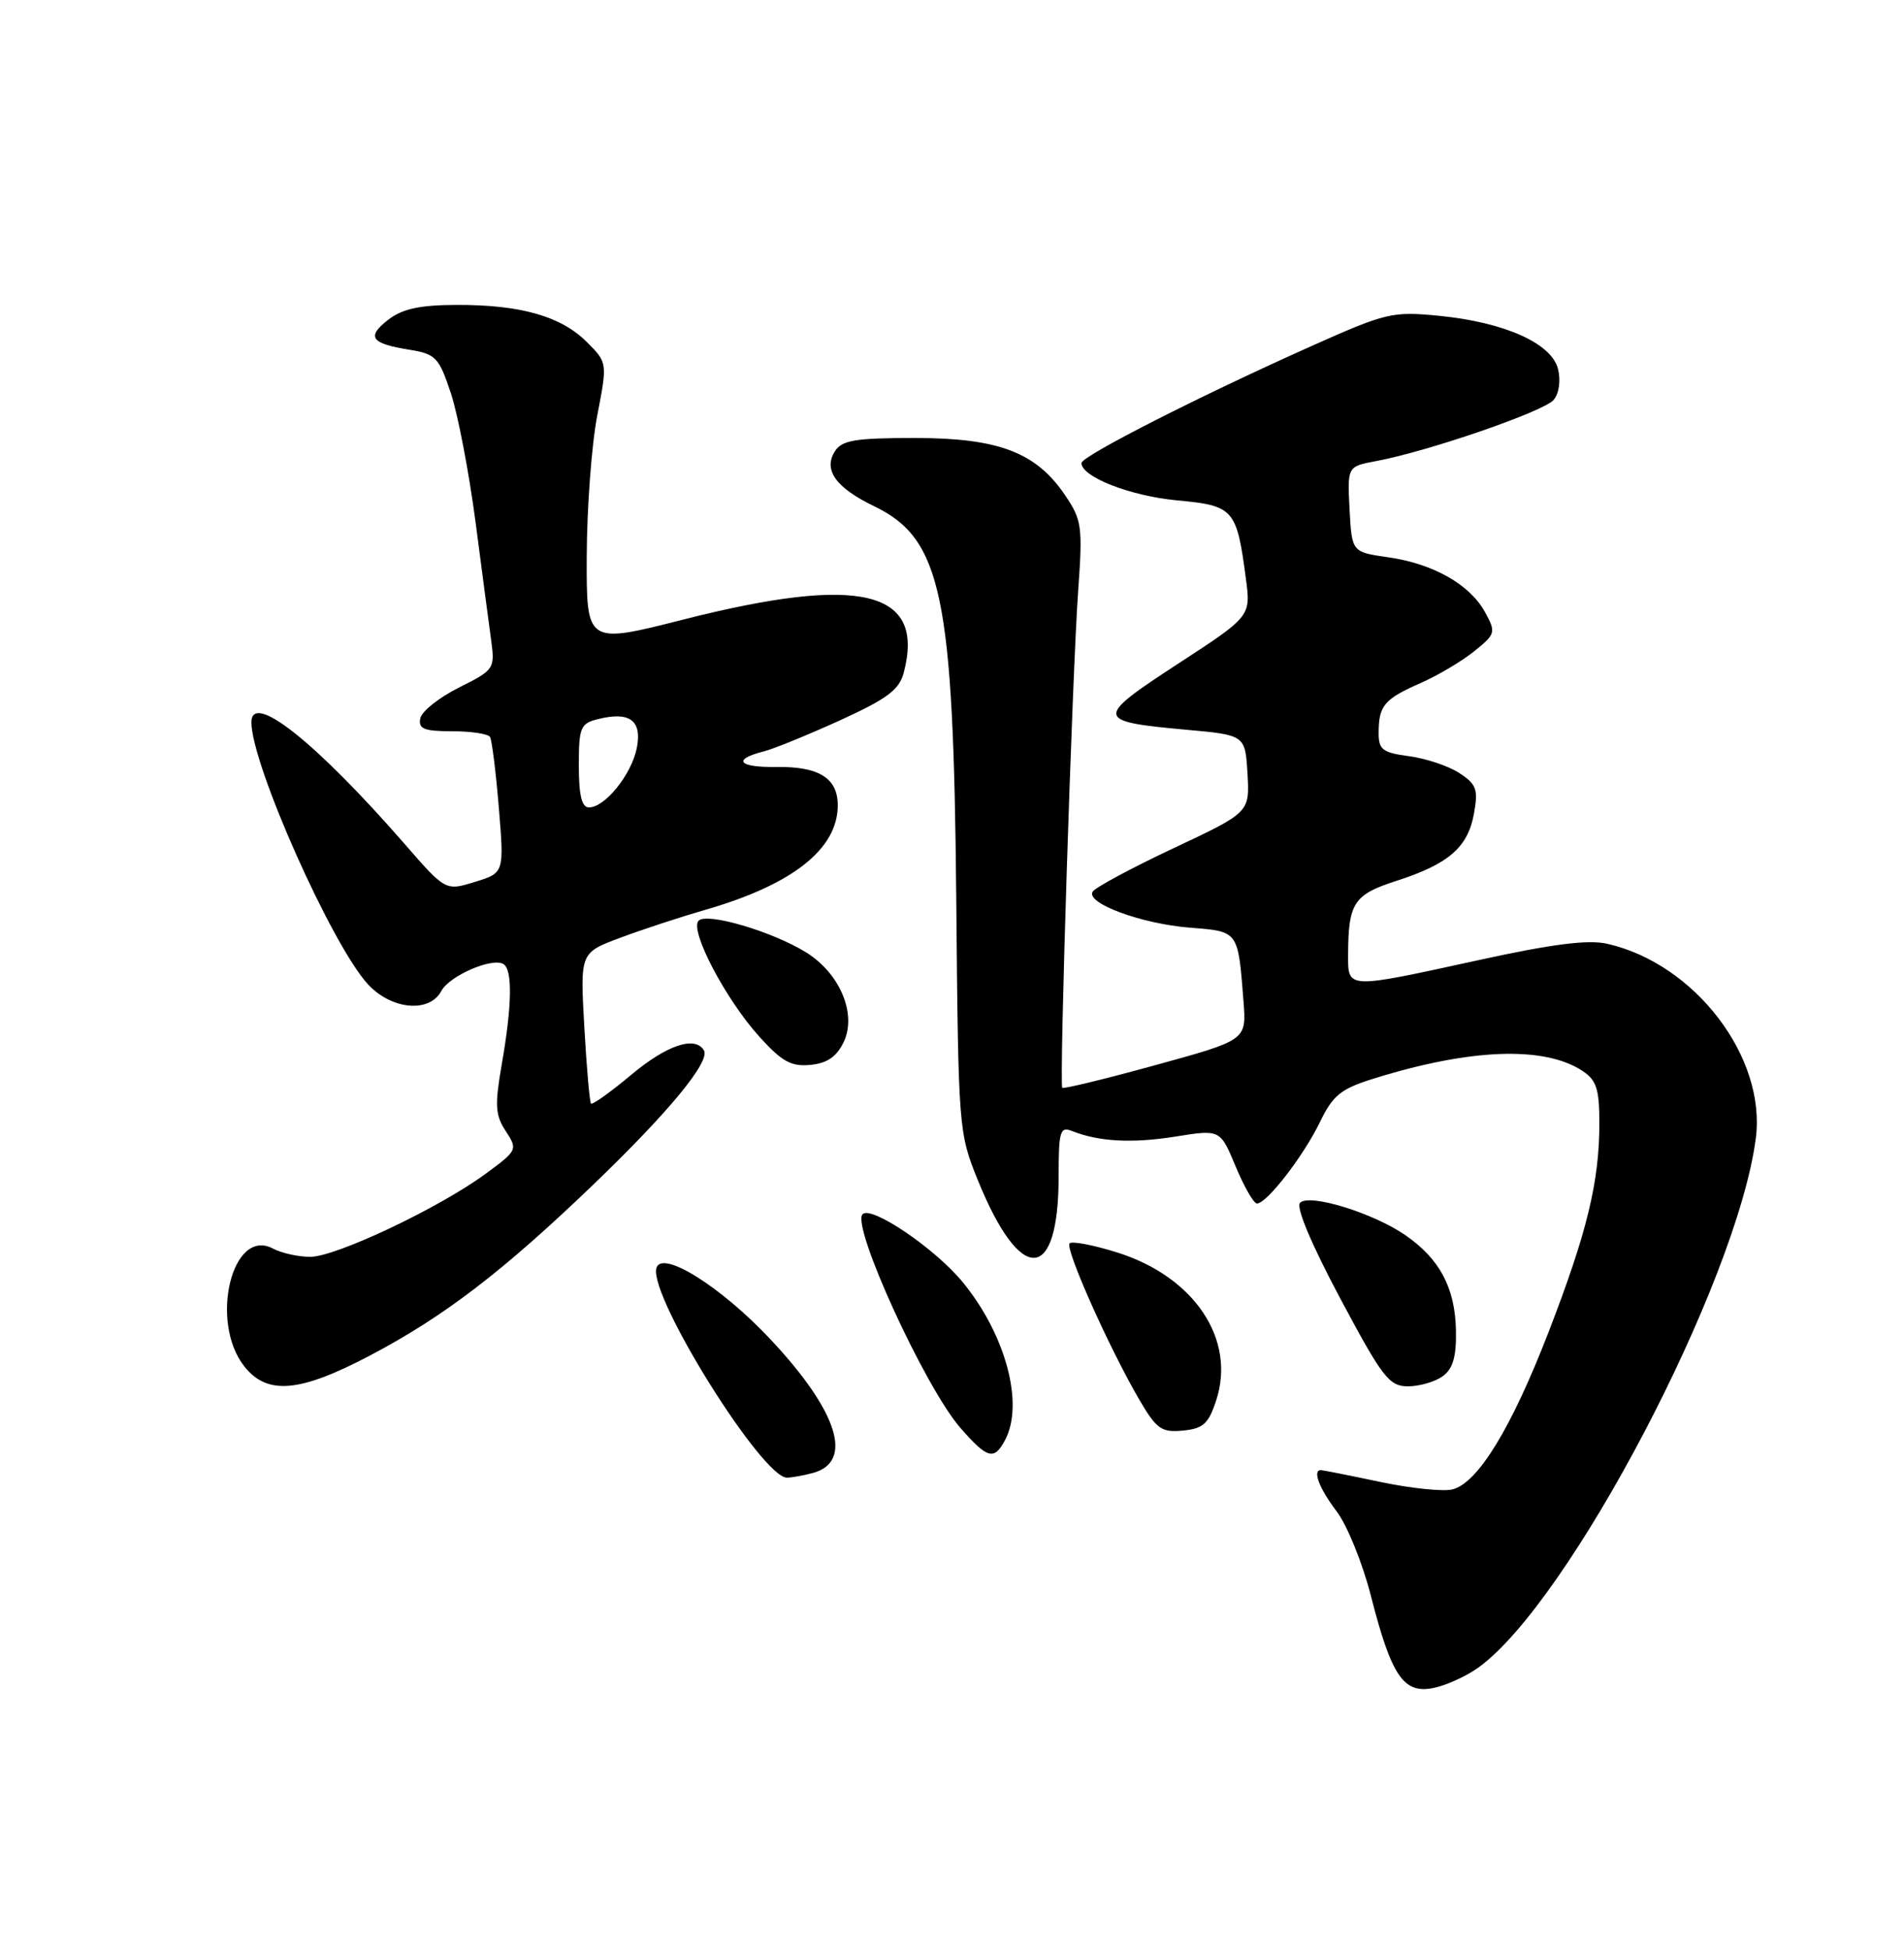 <?xml version="1.0" encoding="UTF-8" standalone="no"?>
<!DOCTYPE svg PUBLIC "-//W3C//DTD SVG 1.1//EN" "http://www.w3.org/Graphics/SVG/1.1/DTD/svg11.dtd" >
<svg xmlns="http://www.w3.org/2000/svg" xmlns:xlink="http://www.w3.org/1999/xlink" version="1.1" viewBox="0 0 250 256">
 <g >
 <path fill="currentColor"
d=" M 194.06 218.96 C 205.98 210.47 228.06 168.41 230.54 149.46 C 231.94 138.80 222.55 126.51 211.03 123.90 C 208.52 123.33 203.80 123.93 194.08 126.06 C 176.63 129.87 177.00 129.89 177.01 125.25 C 177.04 118.55 177.76 117.44 183.33 115.65 C 190.20 113.44 192.73 111.25 193.53 106.84 C 194.11 103.64 193.87 102.96 191.63 101.50 C 190.23 100.57 187.26 99.58 185.04 99.28 C 181.48 98.80 181.00 98.42 181.02 96.12 C 181.04 92.62 181.77 91.76 186.58 89.65 C 188.82 88.66 191.97 86.79 193.58 85.49 C 196.38 83.23 196.44 83.02 194.99 80.37 C 193.01 76.74 188.18 74.00 182.27 73.16 C 177.50 72.48 177.50 72.48 177.20 66.86 C 176.91 61.24 176.91 61.24 180.70 60.53 C 187.53 59.26 202.74 54.01 204.00 52.50 C 204.71 51.64 204.95 49.95 204.57 48.44 C 203.73 45.07 197.56 42.31 188.97 41.46 C 182.81 40.86 182.01 41.05 172.25 45.41 C 157.64 51.93 142.00 59.88 142.00 60.79 C 142.00 62.61 148.41 65.11 154.54 65.69 C 162.00 66.38 162.38 66.81 163.58 75.91 C 164.25 80.91 164.25 80.91 154.63 87.17 C 143.68 94.31 143.73 94.71 155.74 95.80 C 163.50 96.50 163.50 96.50 163.80 101.58 C 164.09 106.65 164.09 106.65 154.08 111.36 C 148.58 113.95 143.80 116.51 143.47 117.06 C 142.53 118.57 149.84 121.28 156.26 121.79 C 162.66 122.29 162.55 122.14 163.28 131.52 C 163.66 136.55 163.66 136.55 151.72 139.83 C 145.15 141.64 139.64 142.98 139.48 142.81 C 139.06 142.38 140.79 88.43 141.57 77.50 C 142.17 69.12 142.05 68.26 139.84 65.00 C 136.04 59.38 131.10 57.50 120.12 57.50 C 112.27 57.50 110.55 57.79 109.62 59.25 C 108.07 61.69 109.75 64.03 114.76 66.45 C 123.66 70.74 125.20 78.12 125.56 118.06 C 125.83 148.32 125.86 148.68 128.41 154.98 C 134.00 168.72 139.00 168.48 139.00 154.46 C 139.00 148.51 139.19 147.86 140.75 148.48 C 144.31 149.89 148.65 150.12 154.36 149.21 C 160.22 148.27 160.22 148.27 162.24 153.13 C 163.36 155.81 164.62 158.00 165.04 158.00 C 166.33 158.00 171.10 151.84 173.28 147.37 C 175.02 143.77 176.03 142.95 180.41 141.59 C 193.04 137.65 202.73 137.29 207.75 140.57 C 209.63 141.80 210.00 142.95 210.00 147.47 C 210.00 155.15 208.38 161.82 203.34 174.85 C 198.47 187.46 194.05 194.70 190.71 195.53 C 189.49 195.84 185.21 195.39 181.18 194.54 C 177.16 193.69 173.67 193.00 173.43 193.00 C 172.30 193.00 173.24 195.44 175.50 198.41 C 176.88 200.22 178.91 205.22 180.01 209.53 C 182.69 220.03 184.29 222.39 188.18 221.61 C 189.82 221.29 192.47 220.09 194.06 218.96 Z  M 106.72 193.38 C 112.12 191.93 110.05 185.33 101.24 175.91 C 94.62 168.83 86.74 163.94 86.17 166.54 C 85.33 170.40 100.10 194.02 103.33 193.99 C 103.97 193.98 105.50 193.71 106.72 193.38 Z  M 131.96 189.07 C 134.50 184.33 132.06 175.22 126.42 168.34 C 122.80 163.92 114.43 158.24 113.26 159.40 C 111.74 160.93 121.49 182.21 126.13 187.49 C 129.66 191.52 130.53 191.75 131.96 189.07 Z  M 159.69 183.84 C 162.31 175.83 156.83 167.63 146.73 164.44 C 143.59 163.45 140.76 162.91 140.44 163.23 C 139.79 163.88 145.68 177.07 149.62 183.80 C 151.86 187.62 152.51 188.08 155.33 187.81 C 157.99 187.55 158.69 186.91 159.69 183.84 Z  M 48.59 177.95 C 58.30 172.84 66.01 166.94 77.90 155.52 C 87.84 145.97 93.32 139.32 92.42 137.88 C 91.23 135.95 87.53 137.21 82.85 141.13 C 80.14 143.40 77.77 145.08 77.60 144.88 C 77.42 144.67 77.02 140.13 76.72 134.79 C 76.17 125.08 76.17 125.08 81.42 123.12 C 84.30 122.04 89.33 120.39 92.58 119.45 C 104.06 116.15 110.00 111.46 110.00 105.72 C 110.00 102.15 107.53 100.61 101.93 100.69 C 96.94 100.77 96.09 99.70 100.31 98.64 C 101.58 98.32 106.08 96.48 110.29 94.57 C 116.51 91.73 118.08 90.56 118.67 88.29 C 121.51 77.48 112.97 75.43 89.75 81.33 C 77.00 84.57 77.00 84.57 77.04 73.04 C 77.06 66.69 77.68 58.37 78.42 54.55 C 79.76 47.61 79.76 47.61 77.05 44.90 C 73.67 41.52 68.38 40.01 60.00 40.03 C 55.16 40.04 52.87 40.53 51.01 41.95 C 48.07 44.22 48.67 45.10 53.74 45.91 C 57.21 46.47 57.63 46.90 59.20 51.62 C 60.13 54.42 61.59 62.07 62.45 68.61 C 63.30 75.15 64.23 82.17 64.51 84.20 C 64.99 87.78 64.85 87.98 60.25 90.27 C 57.64 91.58 55.35 93.40 55.18 94.32 C 54.91 95.69 55.68 96.00 59.37 96.00 C 61.85 96.00 64.09 96.34 64.34 96.75 C 64.59 97.16 65.11 101.35 65.50 106.05 C 66.20 114.60 66.20 114.60 62.35 115.78 C 58.50 116.97 58.50 116.97 53.07 110.73 C 41.42 97.37 32.99 90.70 33.01 94.84 C 33.02 100.39 43.63 124.19 48.34 129.25 C 51.44 132.57 56.39 133.01 57.94 130.11 C 59.02 128.09 64.64 125.66 66.11 126.57 C 67.31 127.31 67.23 132.02 65.89 139.68 C 64.95 145.11 65.02 146.39 66.41 148.50 C 67.99 150.92 67.94 151.03 63.76 154.10 C 57.67 158.58 44.11 165.00 40.74 165.00 C 39.16 165.00 36.96 164.51 35.85 163.92 C 30.49 161.05 27.45 173.49 32.07 179.37 C 35.08 183.19 39.33 182.83 48.59 177.95 Z  M 189.44 180.67 C 190.78 179.69 191.24 178.10 191.17 174.63 C 191.05 169.04 189.02 165.24 184.49 162.13 C 180.23 159.21 171.93 156.67 170.70 157.90 C 170.13 158.47 172.18 163.33 175.95 170.41 C 181.53 180.88 182.40 182.00 184.88 182.00 C 186.38 182.00 188.44 181.40 189.44 180.67 Z  M 110.78 136.80 C 112.53 133.11 110.28 127.76 105.81 125.01 C 101.36 122.27 92.84 119.76 91.73 120.87 C 90.50 122.10 95.26 131.18 99.70 136.09 C 102.66 139.37 103.89 140.05 106.41 139.80 C 108.61 139.59 109.85 138.73 110.78 136.80 Z  M 76.00 100.52 C 76.00 95.51 76.21 94.98 78.50 94.41 C 82.70 93.36 84.33 94.58 83.61 98.22 C 82.91 101.69 79.44 106.00 77.33 106.00 C 76.39 106.00 76.00 104.40 76.00 100.52 Z "/>
</g>
</svg>